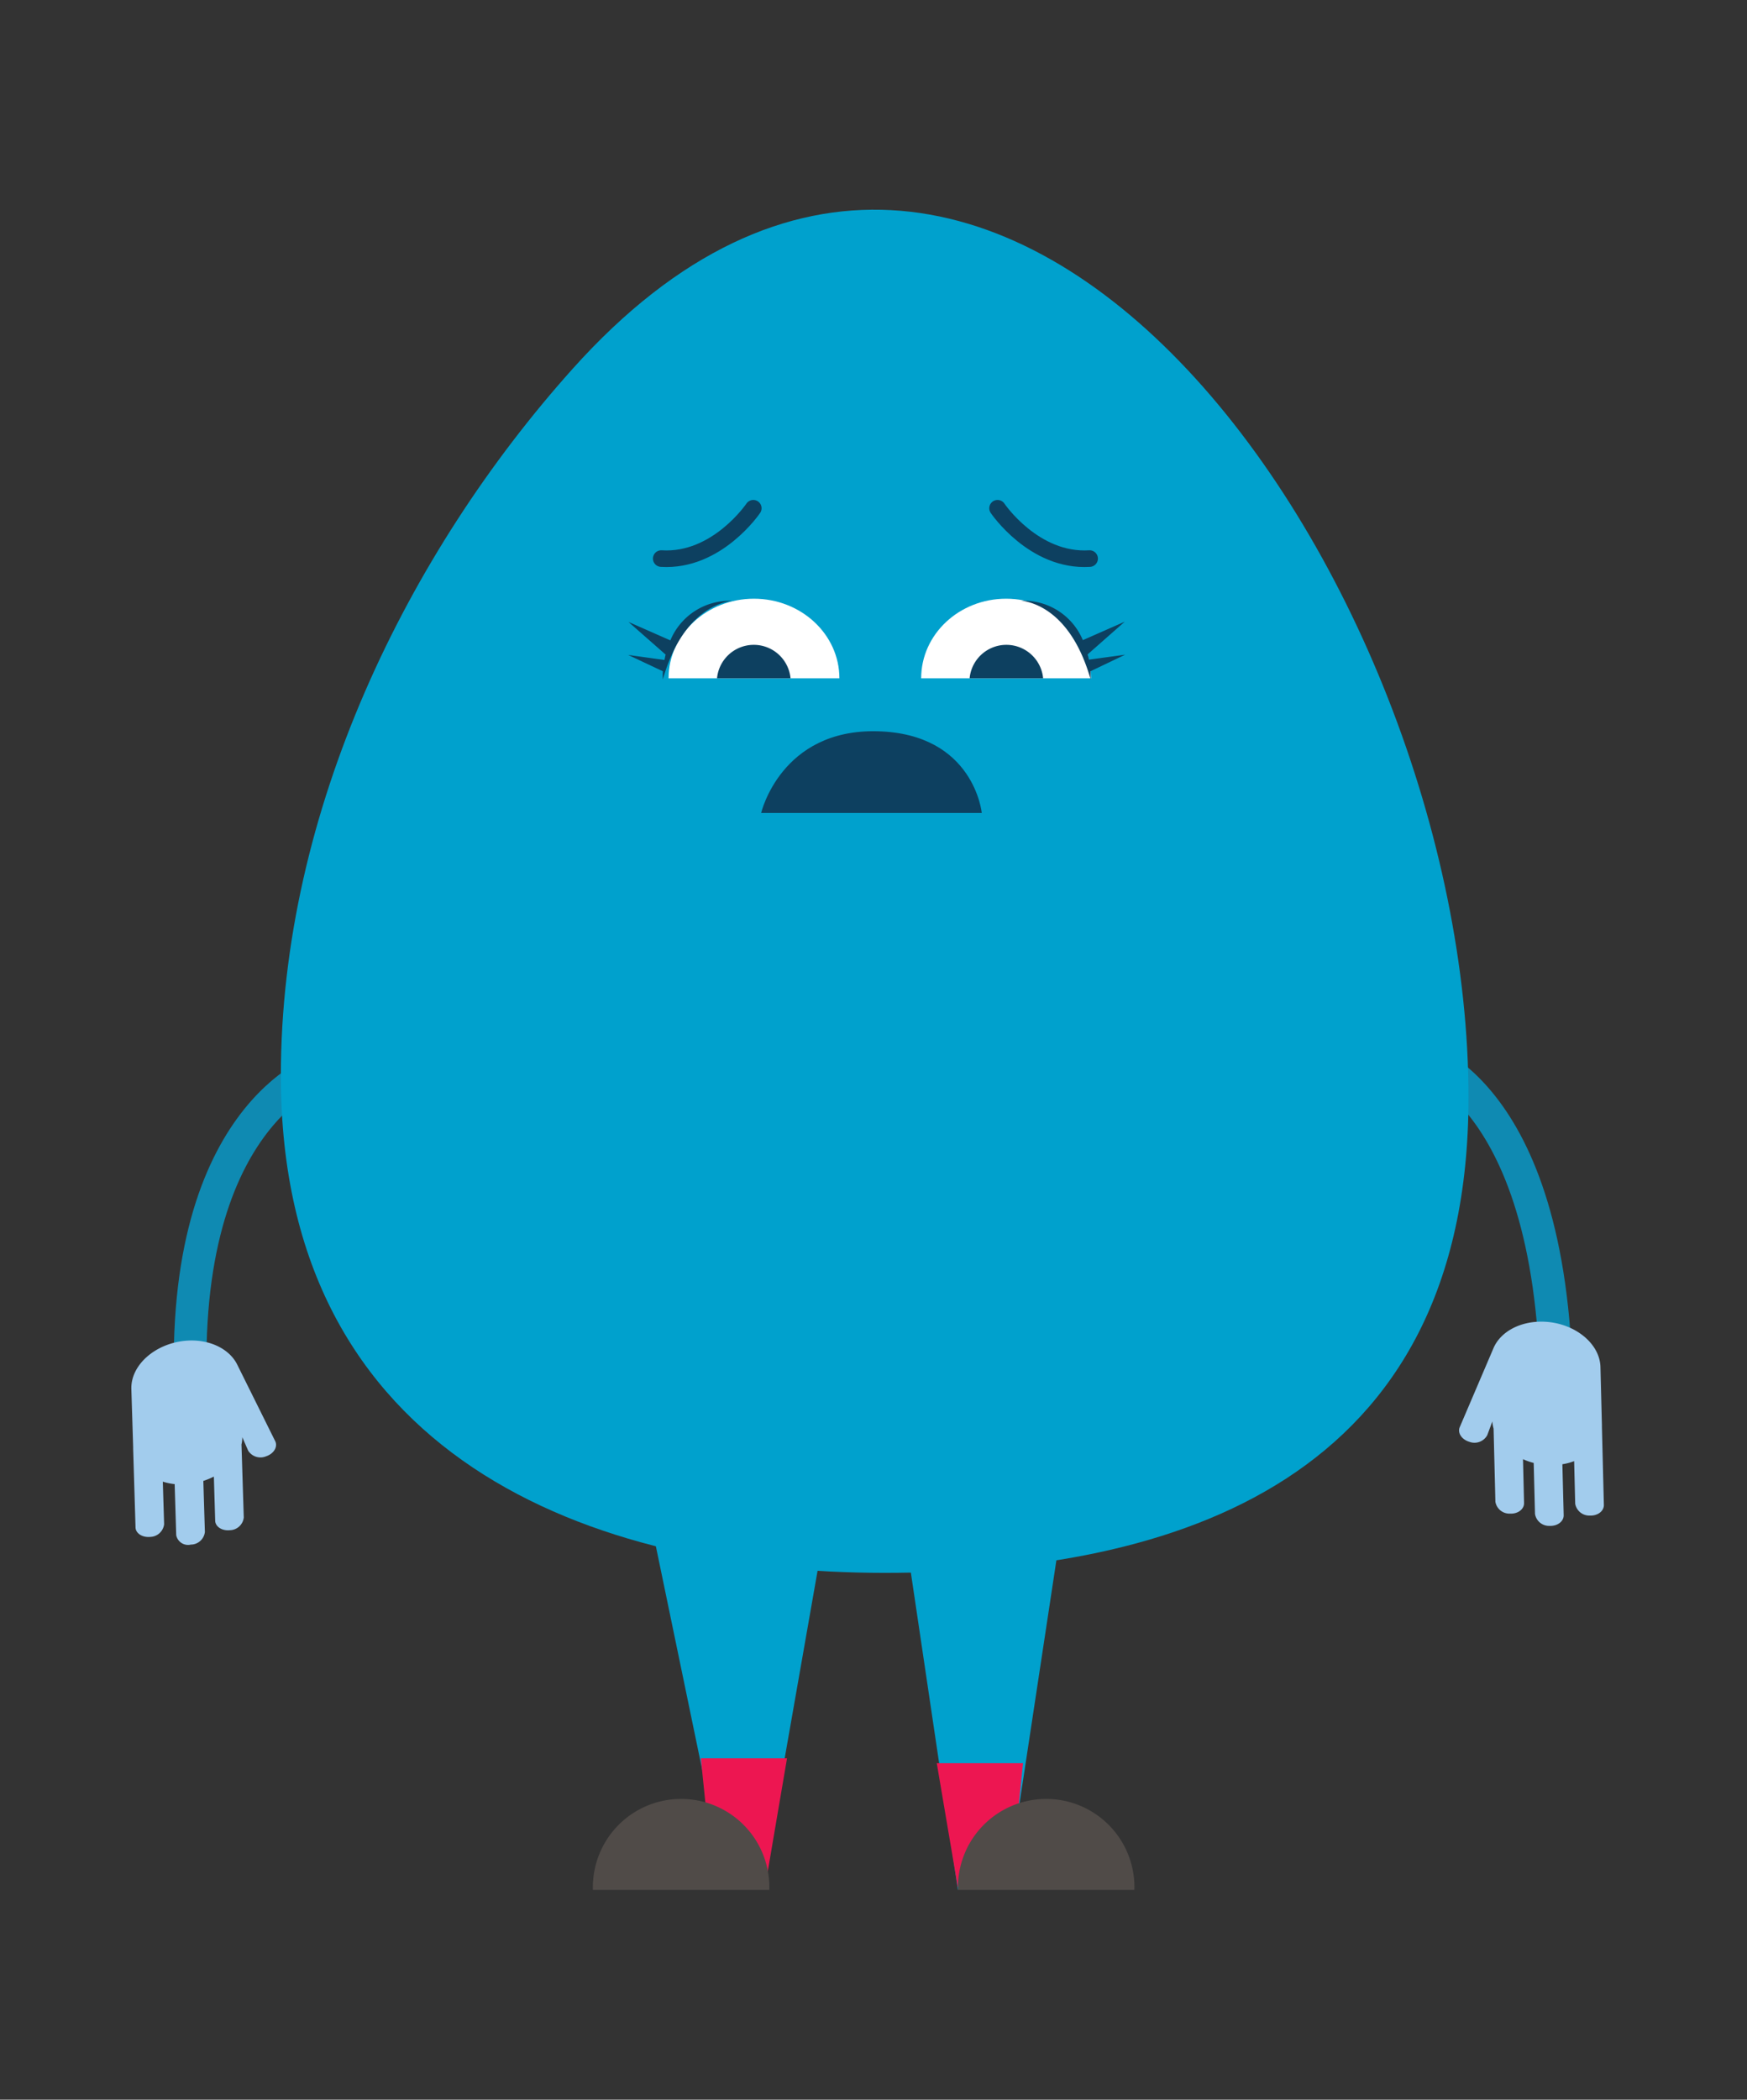 <svg id="Layer_1" data-name="Layer 1" xmlns="http://www.w3.org/2000/svg" viewBox="0 0 213.85 256.92"><rect x="0" y="0" width="213.85" height="256.92" fill="#333333" stroke="none"/><defs><style>.cls-1,.cls-6{fill:none;stroke-linecap:round;stroke-miterlimit:10;}.cls-1{stroke:#0f8ab2;stroke-width:4px;}.cls-2{fill:#00a1cd;}.cls-3{fill:#ed1651;}.cls-4{fill:#504b48;}.cls-5{fill:#a2cced;}.cls-6{stroke:#0d4060;stroke-width:2.03px;}.cls-7{fill:#0d4060;}.cls-8{fill:#fff;}</style></defs><path class="cls-1" d="M172.93,129.07s17,3.36,17.6,40.67"/><path class="cls-1" d="M39.45,130.77s-18.18,5.52-16,41.68"/><path class="cls-2" d="M34.38,131.63c0-32.46,15.55-64,35.68-86.46,51.9-58,109.7,25.73,109.7,89.14,0,46.8-35.74,58.15-71.5,58.15S34.38,178.43,34.38,131.63Z"/><polyline class="cls-2" points="123.4 229.92 130.39 183.81 110.22 183.81 117.26 231.25 122.63 227.85"/><polyline class="cls-2" points="88.22 227.48 79.44 185.13 101.32 185.13 93.46 229.92 85.95 227.48"/><polygon class="cls-3" points="85.79 215.15 96.34 215.15 93.76 230.29 87.34 230.29 85.79 215.15"/><polygon class="cls-3" points="114.67 215.75 125.23 215.75 123.66 230.9 117.24 230.9 114.67 215.75"/><path class="cls-4" d="M72.58,231.25a10.8,10.8,0,1,1,21.59,0"/><path class="cls-4" d="M117.27,231.25a10.8,10.8,0,1,1,21.59,0"/><path class="cls-5" d="M29,166.9c-1-1.92-3.51-3.12-6.39-2.83-3.68.37-6.62,3-6.53,5.9l.22,7.1c0,.05,0,.1,0,.15v.07l.29,9.58c0,.75.83,1.28,1.79,1.19a1.76,1.76,0,0,0,1.71-1.55l-.16-5.21a7.3,7.3,0,0,0,1.45.3l.19,6.25A1.48,1.48,0,0,0,23.37,189a1.74,1.74,0,0,0,1.71-1.54l-.19-6.25a9.18,9.18,0,0,0,1.29-.53l.16,5.37c0,.75.83,1.29,1.79,1.19a1.75,1.75,0,0,0,1.71-1.55l-.28-8.94a3.86,3.86,0,0,0,.1-.89l.72,1.65a1.78,1.78,0,0,0,2.21.68h0c.92-.31,1.42-1.13,1.11-1.82"/><path class="cls-5" d="M182.84,164.91c.89-2,3.33-3.31,6.23-3.18,3.69.17,6.77,2.66,6.84,5.54l.18,7.09s0,.1,0,.15,0,.05,0,.08l.24,9.57c0,.75-.76,1.33-1.72,1.29a1.75,1.75,0,0,1-1.79-1.45l-.13-5.21a7.24,7.24,0,0,1-1.44.38l.16,6.25c0,.75-.76,1.33-1.72,1.29a1.74,1.74,0,0,1-1.79-1.45l-.16-6.25a7.79,7.79,0,0,1-1.31-.46l.13,5.38c0,.75-.76,1.33-1.72,1.28a1.74,1.74,0,0,1-1.79-1.45l-.22-8.95a4.26,4.26,0,0,1-.15-.88l-.63,1.69a1.78,1.78,0,0,1-2.17.81h0c-.93-.27-1.47-1.06-1.21-1.76"/><path class="cls-6" d="M92.21,62.19s-4.44,6.59-11.27,6.16"/><path class="cls-6" d="M122.11,62.19s4.44,6.59,11.27,6.16"/><path class="cls-7" d="M93.17,99.48s2.41-10.3,14.24-10,12.77,10,12.77,10Z"/><path class="cls-8" d="M112.76,83c0-5.38,4.65-9.74,10.4-9.74s10.39,4.36,10.39,9.74"/><path class="cls-7" d="M118.69,83a4.52,4.52,0,0,1,9,0"/><path class="cls-8" d="M81.84,83c0-5.38,4.68-9.74,10.45-9.74s10.46,4.36,10.46,9.74"/><path class="cls-7" d="M87.77,83a4.52,4.52,0,0,1,9,0"/><path class="cls-7" d="M91.34,73.22h0Z"/><path class="cls-7" d="M124.06,73.22a1,1,0,0,0-.2,0Z"/><path class="cls-7" d="M82.06,78.36,76.93,76.1l4.55,4c-.06.23-.1.44-.14.66l-4.45-.62,4.25,2a9.45,9.45,0,0,0,0,1c2.38-8.36,7.15-9.48,8.51-9.62A7.86,7.86,0,0,0,82.06,78.36Z"/><path class="cls-7" d="M89.6,73.51c.13,0,.24,0,.38,0A3.25,3.25,0,0,0,89.6,73.51Z"/><path class="cls-7" d="M137.73,80.11l-4.45.61c0-.21-.09-.42-.14-.65l4.54-4-5.13,2.26A7.85,7.85,0,0,0,125,73.51c1.36.14,6.12,1.25,8.5,9.62,0,0,0-.41,0-1Z"/><path class="cls-7" d="M120,73.51a3.49,3.49,0,0,0-.39,0C119.77,73.48,119.88,73.5,120,73.51Z"/></svg>
